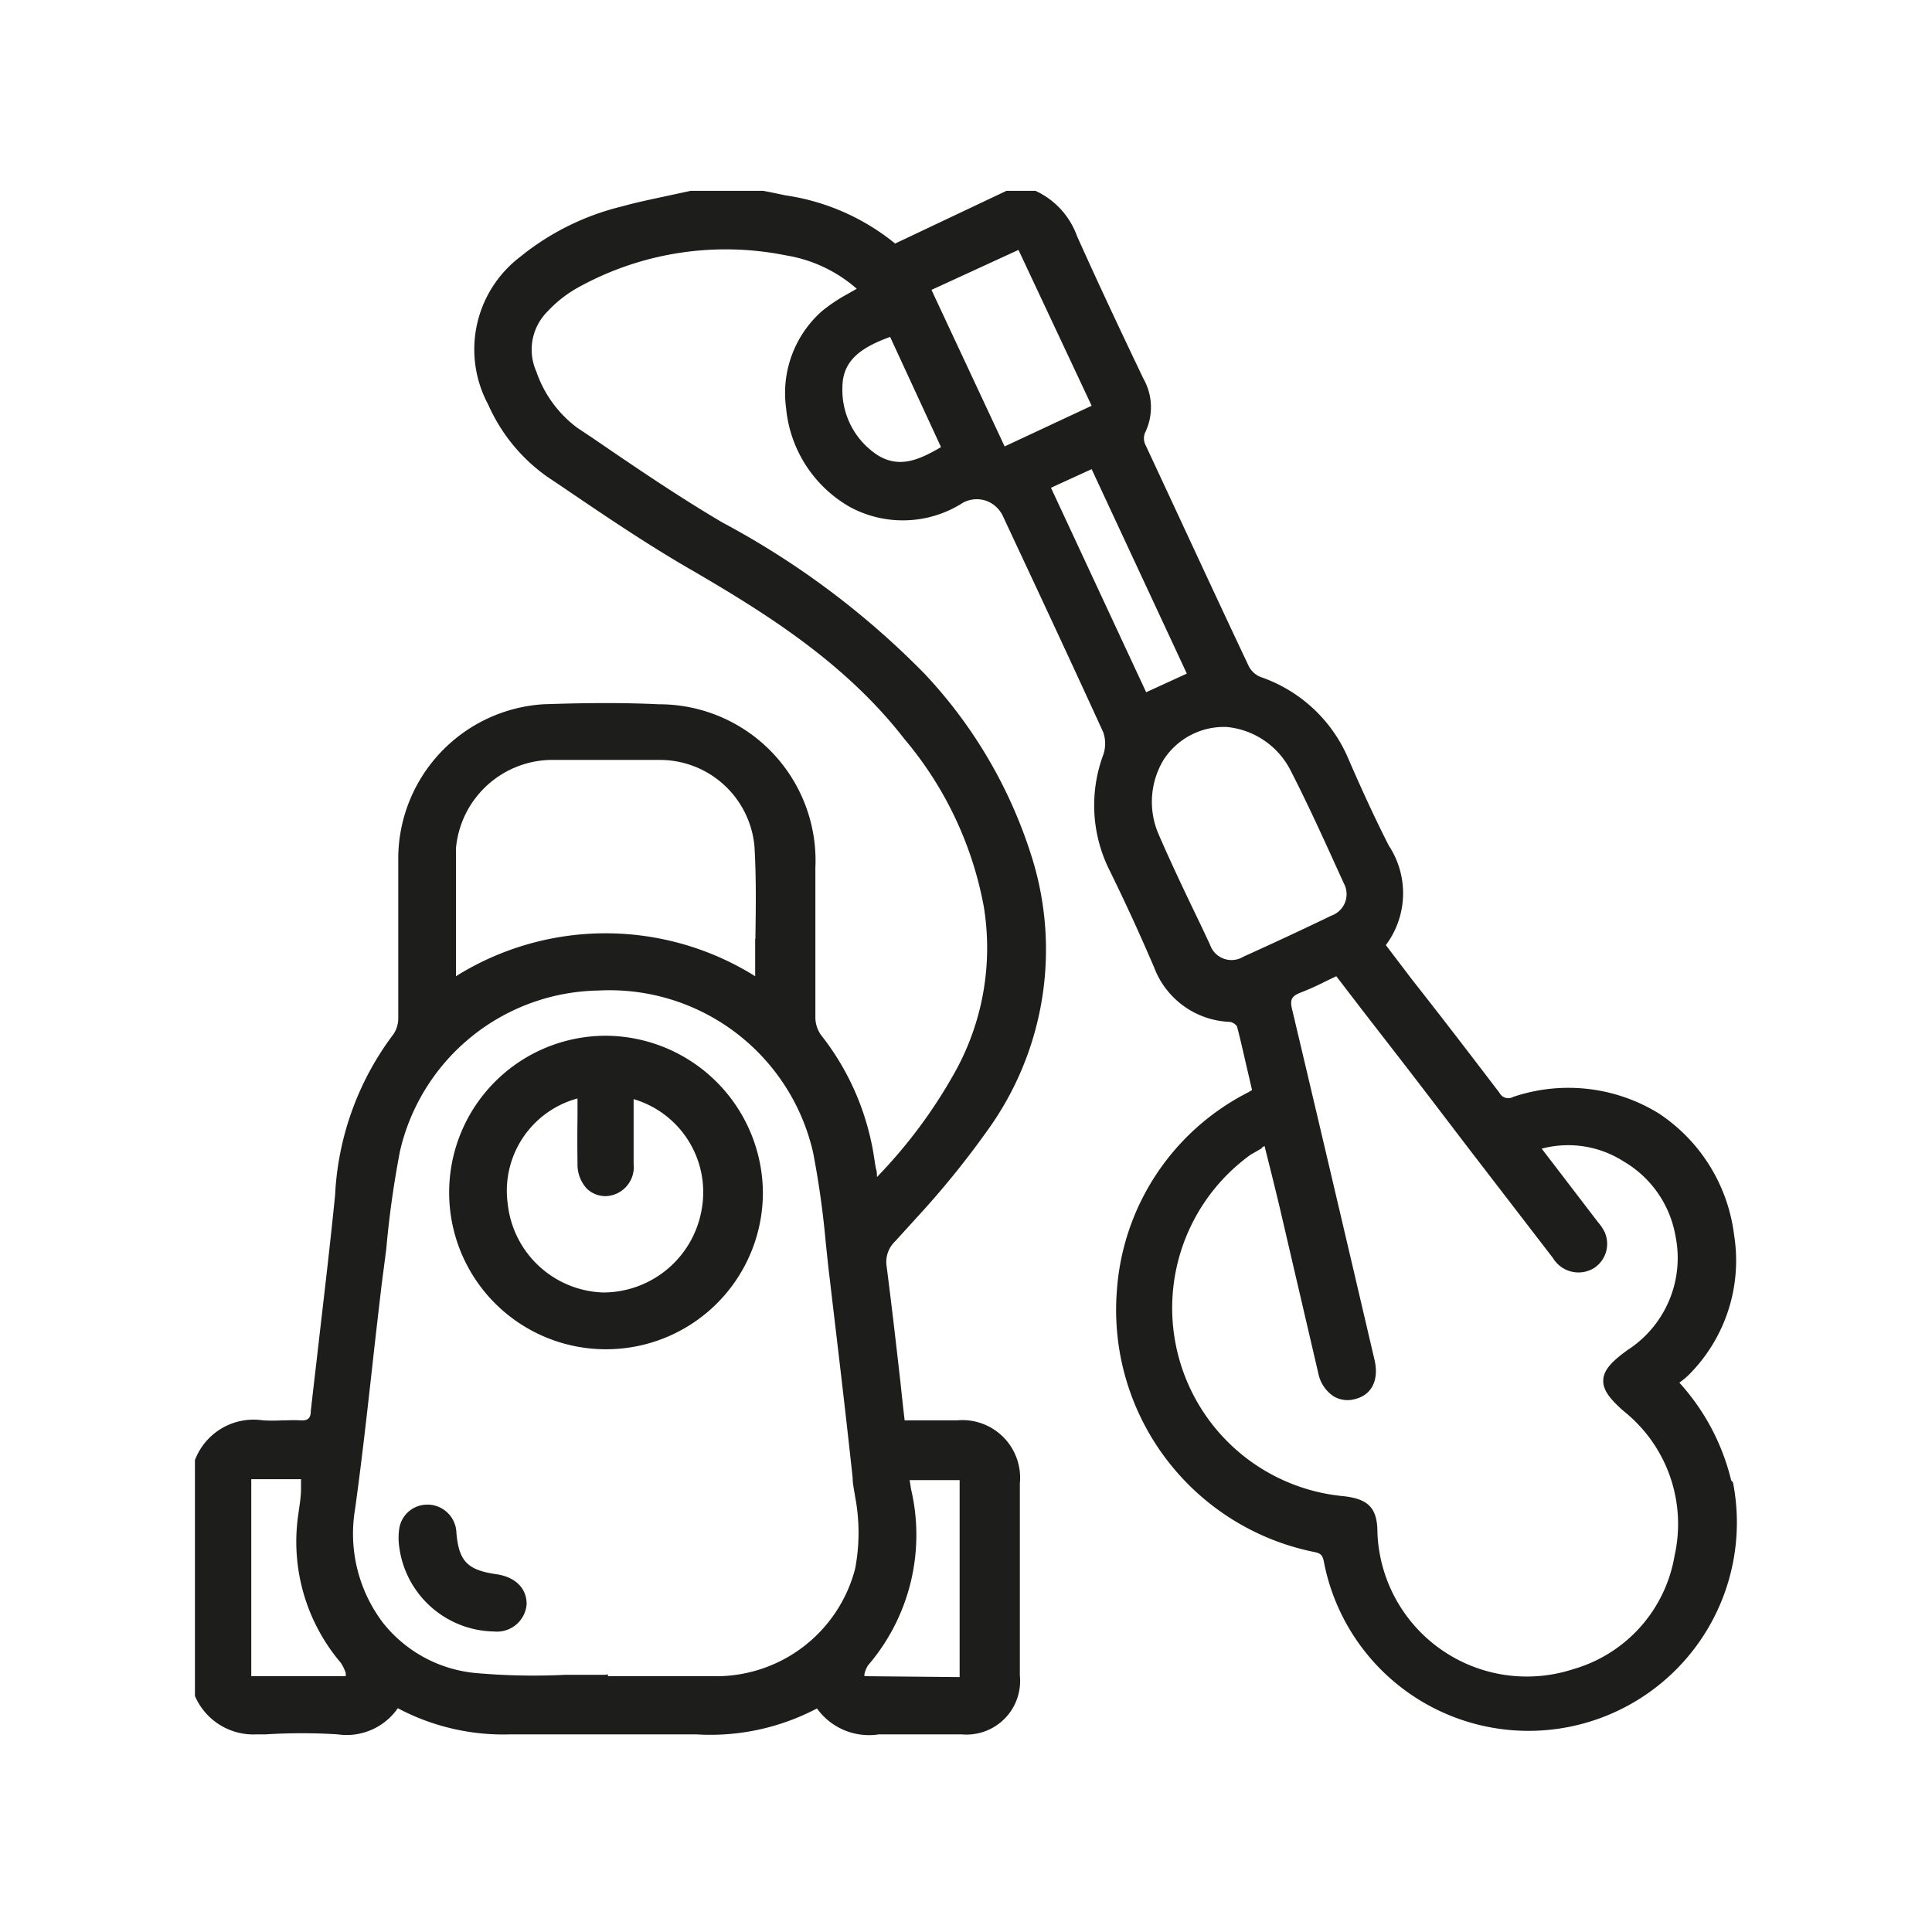 
<svg id="Layer_1" data-name="Layer 1" xmlns="http://www.w3.org/2000/svg" viewBox="0 0 85.04 85.04"><defs><style>.cls-1{fill:#1d1d1b;}</style></defs><path class="cls-1" d="M76.2,65.16a9.82,9.82,0,0,0-2.28-4.3L74,60.8a3,3,0,0,0,.33-.28,7.11,7.11,0,0,0,2-6.15A7.51,7.51,0,0,0,73,49a7.59,7.59,0,0,0-6.39-.72A.44.44,0,0,1,66,48.1c-1.28-1.68-2.56-3.35-3.86-5L61,41.6a3.81,3.81,0,0,0,.13-4.38c-.58-1.14-1.17-2.41-1.8-3.87a6.47,6.47,0,0,0-3.84-3.55,1,1,0,0,1-.52-.47c-1.35-2.85-2.8-6-4.57-9.79a.65.65,0,0,1,0-.49,2.55,2.55,0,0,0-.07-2.38c-1.06-2.22-2-4.22-2.92-6.27a3.5,3.5,0,0,0-1.83-2H44.3l-4.9,2.32A9.89,9.89,0,0,0,34.58,8.6l-.67-.14L33.6,8.4H30.4l-.93.2c-.68.15-1.39.29-2.07.48a11.36,11.36,0,0,0-4.51,2.23,5.12,5.12,0,0,0-1.4,6.5A7.68,7.68,0,0,0,24.11,21l.45.3c1.93,1.31,3.92,2.67,6,3.86,3.11,1.82,6.64,4,9.25,7.37a15.9,15.9,0,0,1,3.49,7.36A11.24,11.24,0,0,1,42,47.25a22,22,0,0,1-3.4,4.56c0-.13,0-.26-.05-.39-.07-.42-.12-.82-.21-1.2a11.45,11.45,0,0,0-2.2-4.66,1.35,1.35,0,0,1-.25-.75c0-1.57,0-3.17,0-4.72V38.2A6.88,6.88,0,0,0,29,31c-1.65-.08-3.37-.06-5.09,0a6.82,6.82,0,0,0-6.38,6.69c0,1.39,0,2.82,0,4.19v2.94a1.26,1.26,0,0,1-.21.7,12.78,12.78,0,0,0-2.57,7.08c-.21,2.1-.46,4.23-.7,6.29-.12,1.07-.25,2.14-.37,3.22,0,.33-.15.43-.45.41s-.55,0-.82,0a7.66,7.66,0,0,1-.83,0,2.76,2.76,0,0,0-3,1.75V74.65a2.8,2.8,0,0,0,2.74,1.69l.39,0a25.44,25.44,0,0,1,3.15,0,2.74,2.74,0,0,0,2.65-1.15,9.91,9.91,0,0,0,5,1.15c2.79,0,5.52,0,8.12,0a10.07,10.07,0,0,0,5.33-1.14,2.82,2.82,0,0,0,2.73,1.14c.82,0,1.66,0,2.47,0h1.16a2.36,2.36,0,0,0,2.57-2.59c0-.93,0-1.86,0-2.79,0-1.85,0-3.77,0-5.66a2.54,2.54,0,0,0-2.77-2.78c-.53,0-1.06,0-1.62,0h-.68c-.07-.58-.13-1.15-.19-1.72-.2-1.76-.39-3.41-.61-5.11a1.25,1.25,0,0,1,.38-1.05l1-1.1a38.78,38.78,0,0,0,3.07-3.79,13.59,13.59,0,0,0,2-11.85,20.85,20.85,0,0,0-4.78-8.25A36.51,36.51,0,0,0,31.8,23c-1.95-1.15-3.86-2.45-5.7-3.71l-.69-.46a5.16,5.16,0,0,1-1.8-2.47,2.37,2.37,0,0,1,.51-2.67,5.38,5.38,0,0,1,1.37-1.06,13.41,13.41,0,0,1,9.1-1.39,6.23,6.23,0,0,1,3.12,1.47l-.42.24a7.11,7.11,0,0,0-1.14.77,4.82,4.82,0,0,0-1.55,4.23,5.61,5.61,0,0,0,2.8,4.36,4.9,4.9,0,0,0,5-.19,1.29,1.29,0,0,1,1-.08,1.3,1.3,0,0,1,.75.69l.87,1.86c1.17,2.5,2.37,5.08,3.54,7.64a1.52,1.52,0,0,1,0,1,6.38,6.38,0,0,0,.24,5c.61,1.24,1.24,2.58,2,4.35a3.71,3.71,0,0,0,3.34,2.4.48.48,0,0,1,.31.2c.19.73.35,1.48.52,2.19l.14.61,0,0-.15.09-.19.1a10.62,10.62,0,0,0-5.61,8.65,10.87,10.87,0,0,0,8.67,11.49c.31.06.39.14.45.47a9.16,9.16,0,1,0,18-3.53ZM41.42,19.68c-.94.55-1.8.94-2.75.38a3.42,3.42,0,0,1-1.59-3c0-1.19.81-1.76,2.1-2.23Zm6.63-1.82-3.83,1.79L41,12.76,44.83,11Zm0,2.79,4.19,9-1.79.82-4.19-9Zm7.47,29.88.14-.09.18.72c.16.63.31,1.25.46,1.87.31,1.32.61,2.63.92,3.95l.81,3.48a1.59,1.59,0,0,0,.67,1,1.2,1.2,0,0,0,.95.12c.73-.18,1.06-.84.85-1.73-1.07-4.58-2.34-10-3.63-15.44-.1-.42,0-.56.33-.7a12.24,12.24,0,0,0,1.18-.53l.44-.21L60,44.51c.89,1.15,1.78,2.29,2.66,3.44l2,2.62,3.7,4.81a1.31,1.31,0,0,0,1.78.45,1.27,1.27,0,0,0,.49-1.6,2,2,0,0,0-.28-.42l-.07-.09-1.89-2.47-.53-.69a4.53,4.53,0,0,1,3.62.57,4.74,4.74,0,0,1,2.27,3.28,4.82,4.82,0,0,1-2.09,5c-.76.54-1.07.92-1.09,1.33s.24.8.92,1.39a6.35,6.35,0,0,1,2.22,6.34,6.28,6.28,0,0,1-4.46,5,6.58,6.58,0,0,1-8.62-6c0-1.09-.39-1.48-1.46-1.61a8.32,8.32,0,0,1-4.1-15.05C55.24,50.72,55.39,50.63,55.56,50.53ZM51.22,33.44A3.16,3.16,0,0,1,54,32a3.52,3.52,0,0,1,2.79,1.88c.71,1.38,1.37,2.82,2,4.21l.36.79a1,1,0,0,1-.54,1.42c-1.22.59-2.53,1.2-3.88,1.81a1,1,0,0,1-1.47-.53l-.39-.83c-.64-1.33-1.3-2.7-1.89-4.07A3.58,3.58,0,0,1,51.22,33.44ZM15,73.19a1.79,1.79,0,0,1,.22.46,1.12,1.12,0,0,0,0,.13H11.06V65.11h2.19l0,.4c0,.4-.07.77-.12,1.15A8.23,8.23,0,0,0,15,73.19Zm23.05.59,0-.1a1.24,1.24,0,0,1,.16-.38,8.81,8.81,0,0,0,1.89-7.76l-.06-.39v0h2.2v8.67Zm-11.42-.06c-.59,0-1.18,0-1.76,0a28.81,28.81,0,0,1-3.83-.07,5.9,5.9,0,0,1-4.19-2.23,6.49,6.49,0,0,1-1.22-5c.29-2.1.53-4.24.76-6.31.13-1.19.27-2.38.41-3.58L17,55a42.53,42.53,0,0,1,.61-4.35,9.12,9.12,0,0,1,8.73-7.05,9.19,9.19,0,0,1,9.45,7.13,39.43,39.43,0,0,1,.56,4c.06.54.11,1.08.18,1.62l.08.69c.31,2.61.63,5.3.92,8,0,.28.07.56.11.84a8.45,8.45,0,0,1,0,3.17,6.32,6.32,0,0,1-6.26,4.73c-1.09,0-2.2,0-3.27,0H26.76v-.08Zm6.61-32.39c0,.54,0,1.09,0,1.64a12.42,12.42,0,0,0-13.17,0h0V41.34c0-1.3,0-2.65,0-4a4.27,4.27,0,0,1,4.13-3.89H29.1a4.18,4.18,0,0,1,4.11,3.82C33.29,38.63,33.27,39.94,33.25,41.33Z"/><path class="cls-1" d="M33.58,52.54a6.95,6.95,0,0,0-6.91-6.95h0a6.9,6.9,0,1,0,0,13.8h0A6.9,6.9,0,0,0,33.58,52.54ZM25.42,51.2a1.57,1.57,0,0,0,.41,1.12,1.19,1.19,0,0,0,.83.33h0a1.28,1.28,0,0,0,1.23-1.42V48.38a4.27,4.27,0,0,1,3,4.83,4.4,4.4,0,0,1-4.28,3.68h-.08A4.37,4.37,0,0,1,22.35,53a4.21,4.21,0,0,1,3.07-4.65v.76C25.41,49.84,25.41,50.52,25.42,51.2Z"/><path class="cls-1" d="M21.84,69.29c-1.26-.18-1.64-.57-1.75-1.81a1.28,1.28,0,0,0-1.19-1.25h-.1a1.24,1.24,0,0,0-1.23,1.08,2.77,2.77,0,0,0,0,.76,4.28,4.28,0,0,0,4.08,3.74h.07a1.31,1.31,0,0,0,1.46-1.19C23.19,69.92,22.69,69.41,21.84,69.29Z"/></svg>
